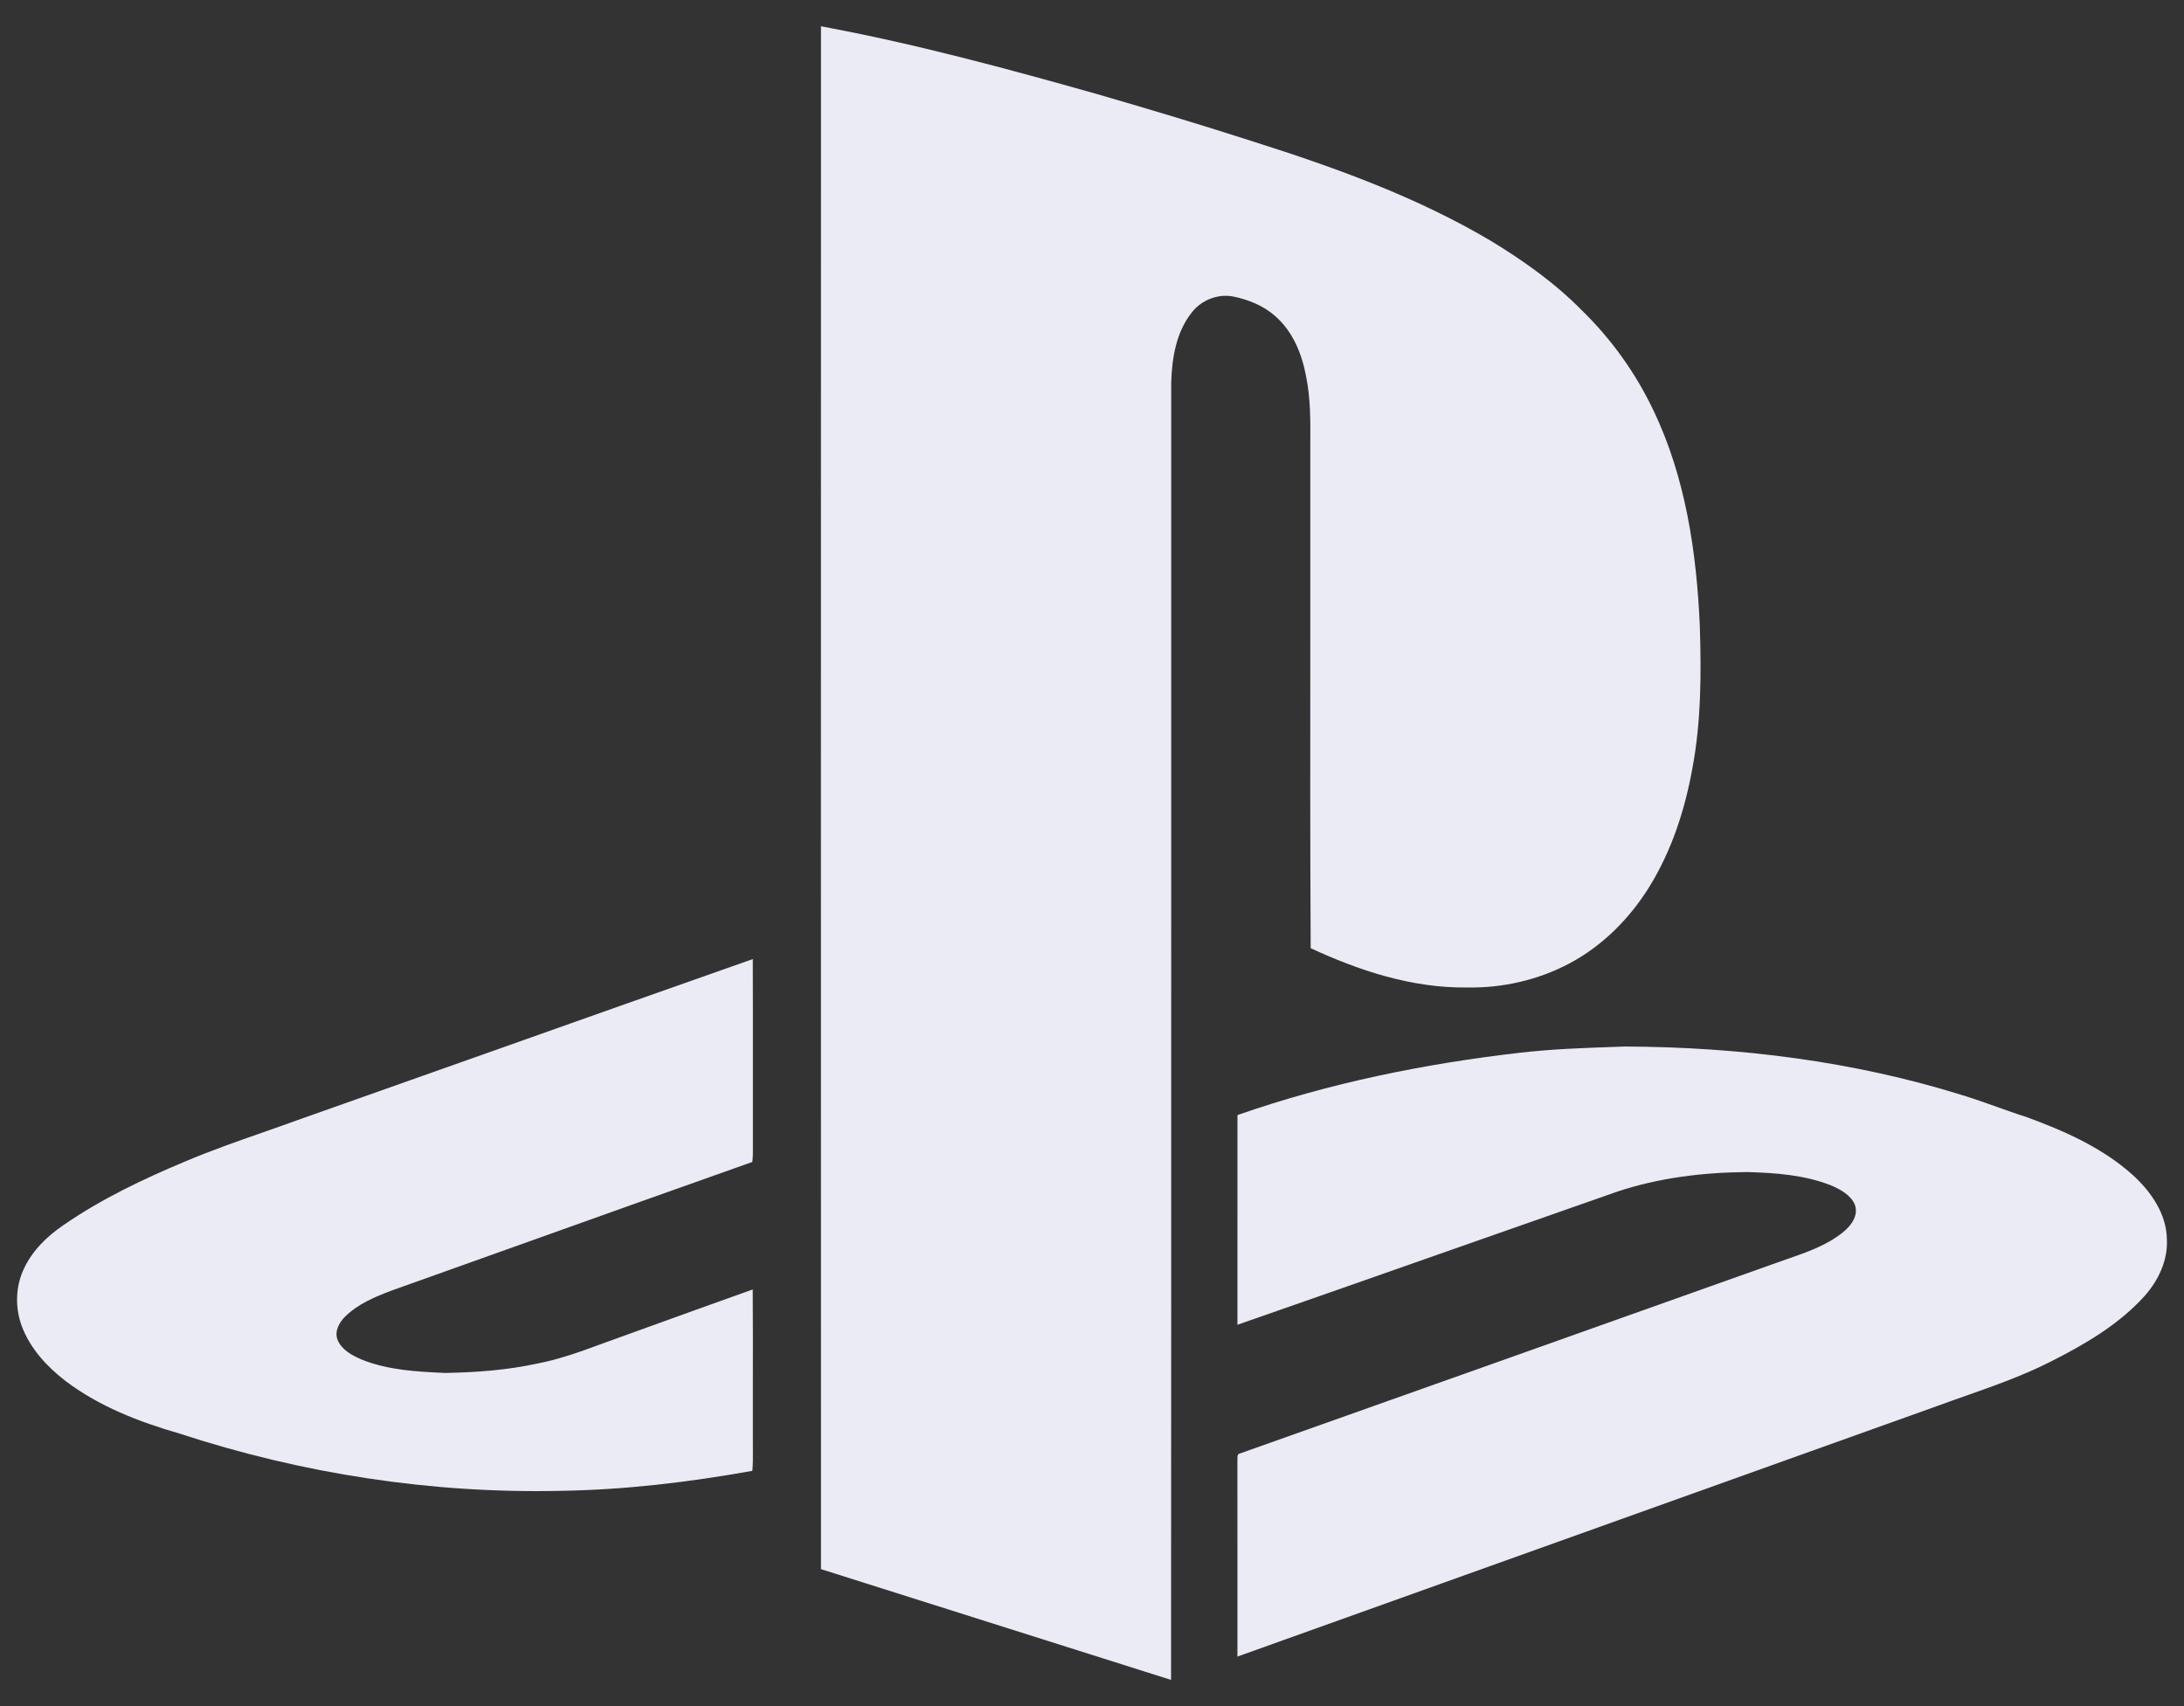<svg width="64" height="50" viewBox="0 0 64 50" fill="none" xmlns="http://www.w3.org/2000/svg">
<rect x="0" y="0" width="64" height="50" fill="#333333" stroke="none"/>
<path d="M32.171 2.764C29.491 2.006 26.798 1.279 24.058 0.77C24.056 15.842 24.055 30.914 24.058 45.986C27.478 47.069 30.897 48.151 34.317 49.232C34.322 41.874 34.321 34.516 34.321 27.158C34.32 21.844 34.319 16.53 34.321 11.216C34.342 10.498 34.464 9.731 34.927 9.154C35.206 8.794 35.686 8.603 36.136 8.689C36.582 8.782 37.025 8.956 37.367 9.263C37.882 9.707 38.15 10.367 38.272 11.021C38.406 11.674 38.402 12.339 38.397 13.003C38.396 13.198 38.395 13.393 38.397 13.588C38.399 15.366 38.398 17.144 38.397 18.923C38.394 21.878 38.392 24.833 38.408 27.788C39.836 28.451 41.38 28.956 42.971 28.94C44.02 28.961 45.078 28.724 46.004 28.227C46.968 27.712 47.762 26.911 48.334 25.986C48.981 24.939 49.37 23.749 49.589 22.543C49.853 21.155 49.856 19.737 49.811 18.331C49.715 16.176 49.393 13.985 48.45 12.023C47.933 10.936 47.228 9.949 46.367 9.107C45.573 8.299 44.643 7.637 43.675 7.051C41.514 5.772 39.138 4.914 36.752 4.157C35.233 3.667 33.704 3.208 32.171 2.764Z" fill="#EBEBF5"/>
<path d="M14.359 30.83C12.469 31.5 10.579 32.17 8.688 32.837C8.362 32.956 8.035 33.07 7.708 33.185C6.942 33.453 6.177 33.72 5.43 34.037C4.194 34.554 2.974 35.135 1.869 35.897C1.391 36.221 0.957 36.638 0.708 37.166C0.451 37.695 0.436 38.328 0.643 38.877C0.889 39.525 1.375 40.051 1.917 40.47C2.903 41.217 4.076 41.671 5.256 42.011C8.855 43.192 12.652 43.776 16.441 43.691C18.322 43.661 20.195 43.437 22.047 43.105C22.066 42.907 22.064 42.707 22.063 42.507C22.062 42.411 22.061 42.315 22.062 42.219C22.061 41.668 22.062 41.117 22.062 40.565C22.064 39.639 22.064 38.714 22.058 37.789C20.93 38.191 19.804 38.598 18.678 39.005C18.299 39.142 17.92 39.279 17.541 39.416C16.962 39.632 16.377 39.836 15.769 39.956C14.871 40.153 13.949 40.222 13.032 40.236C12.209 40.199 11.364 40.154 10.591 39.841C10.313 39.72 10.012 39.56 9.892 39.266C9.796 39.016 9.939 38.758 10.114 38.584C10.491 38.212 10.992 38.004 11.48 37.82C12.825 37.341 14.17 36.86 15.515 36.379C17.691 35.601 19.867 34.823 22.046 34.053C22.067 33.885 22.065 33.716 22.063 33.547C22.063 33.479 22.062 33.411 22.063 33.343C22.062 32.624 22.062 31.905 22.063 31.186C22.063 30.159 22.064 29.133 22.06 28.107C19.492 29.01 16.925 29.92 14.359 30.83Z" fill="#EBEBF5"/>
<path d="M47.328 30.68C46.404 30.712 45.479 30.744 44.559 30.85C41.741 31.173 38.942 31.742 36.263 32.679C36.262 33.996 36.262 35.313 36.262 36.629C36.262 37.361 36.262 38.092 36.262 38.824C38.318 38.108 40.371 37.387 42.425 36.665C44.072 36.086 45.718 35.507 47.367 34.931C48.599 34.517 49.907 34.358 51.202 34.349C52.03 34.372 52.878 34.432 53.656 34.739C53.93 34.858 54.229 35.016 54.354 35.303C54.473 35.631 54.234 35.935 53.99 36.126C53.52 36.501 52.949 36.698 52.383 36.894C52.233 36.946 52.082 36.998 51.934 37.053L51.122 37.342C46.194 39.095 41.266 40.848 36.337 42.596C36.257 42.611 36.26 42.688 36.262 42.758C36.263 42.782 36.263 42.806 36.261 42.825C36.263 43.937 36.262 45.05 36.262 46.162C36.262 46.957 36.262 47.752 36.262 48.548C41.612 46.63 46.962 44.715 52.313 42.8C53.796 42.269 55.279 41.738 56.763 41.207C57.04 41.105 57.32 41.006 57.599 40.908C58.447 40.609 59.295 40.31 60.097 39.902C61.1 39.395 62.099 38.814 62.855 37.97C63.252 37.52 63.529 36.934 63.498 36.323C63.491 35.574 63.029 34.917 62.493 34.43C61.601 33.631 60.485 33.138 59.37 32.732C59.08 32.641 58.795 32.538 58.509 32.436C58.178 32.318 57.846 32.2 57.509 32.097C54.31 31.097 50.949 30.682 47.605 30.67C47.513 30.673 47.42 30.676 47.328 30.68Z" fill="#EBEBF5"/>
</svg>
